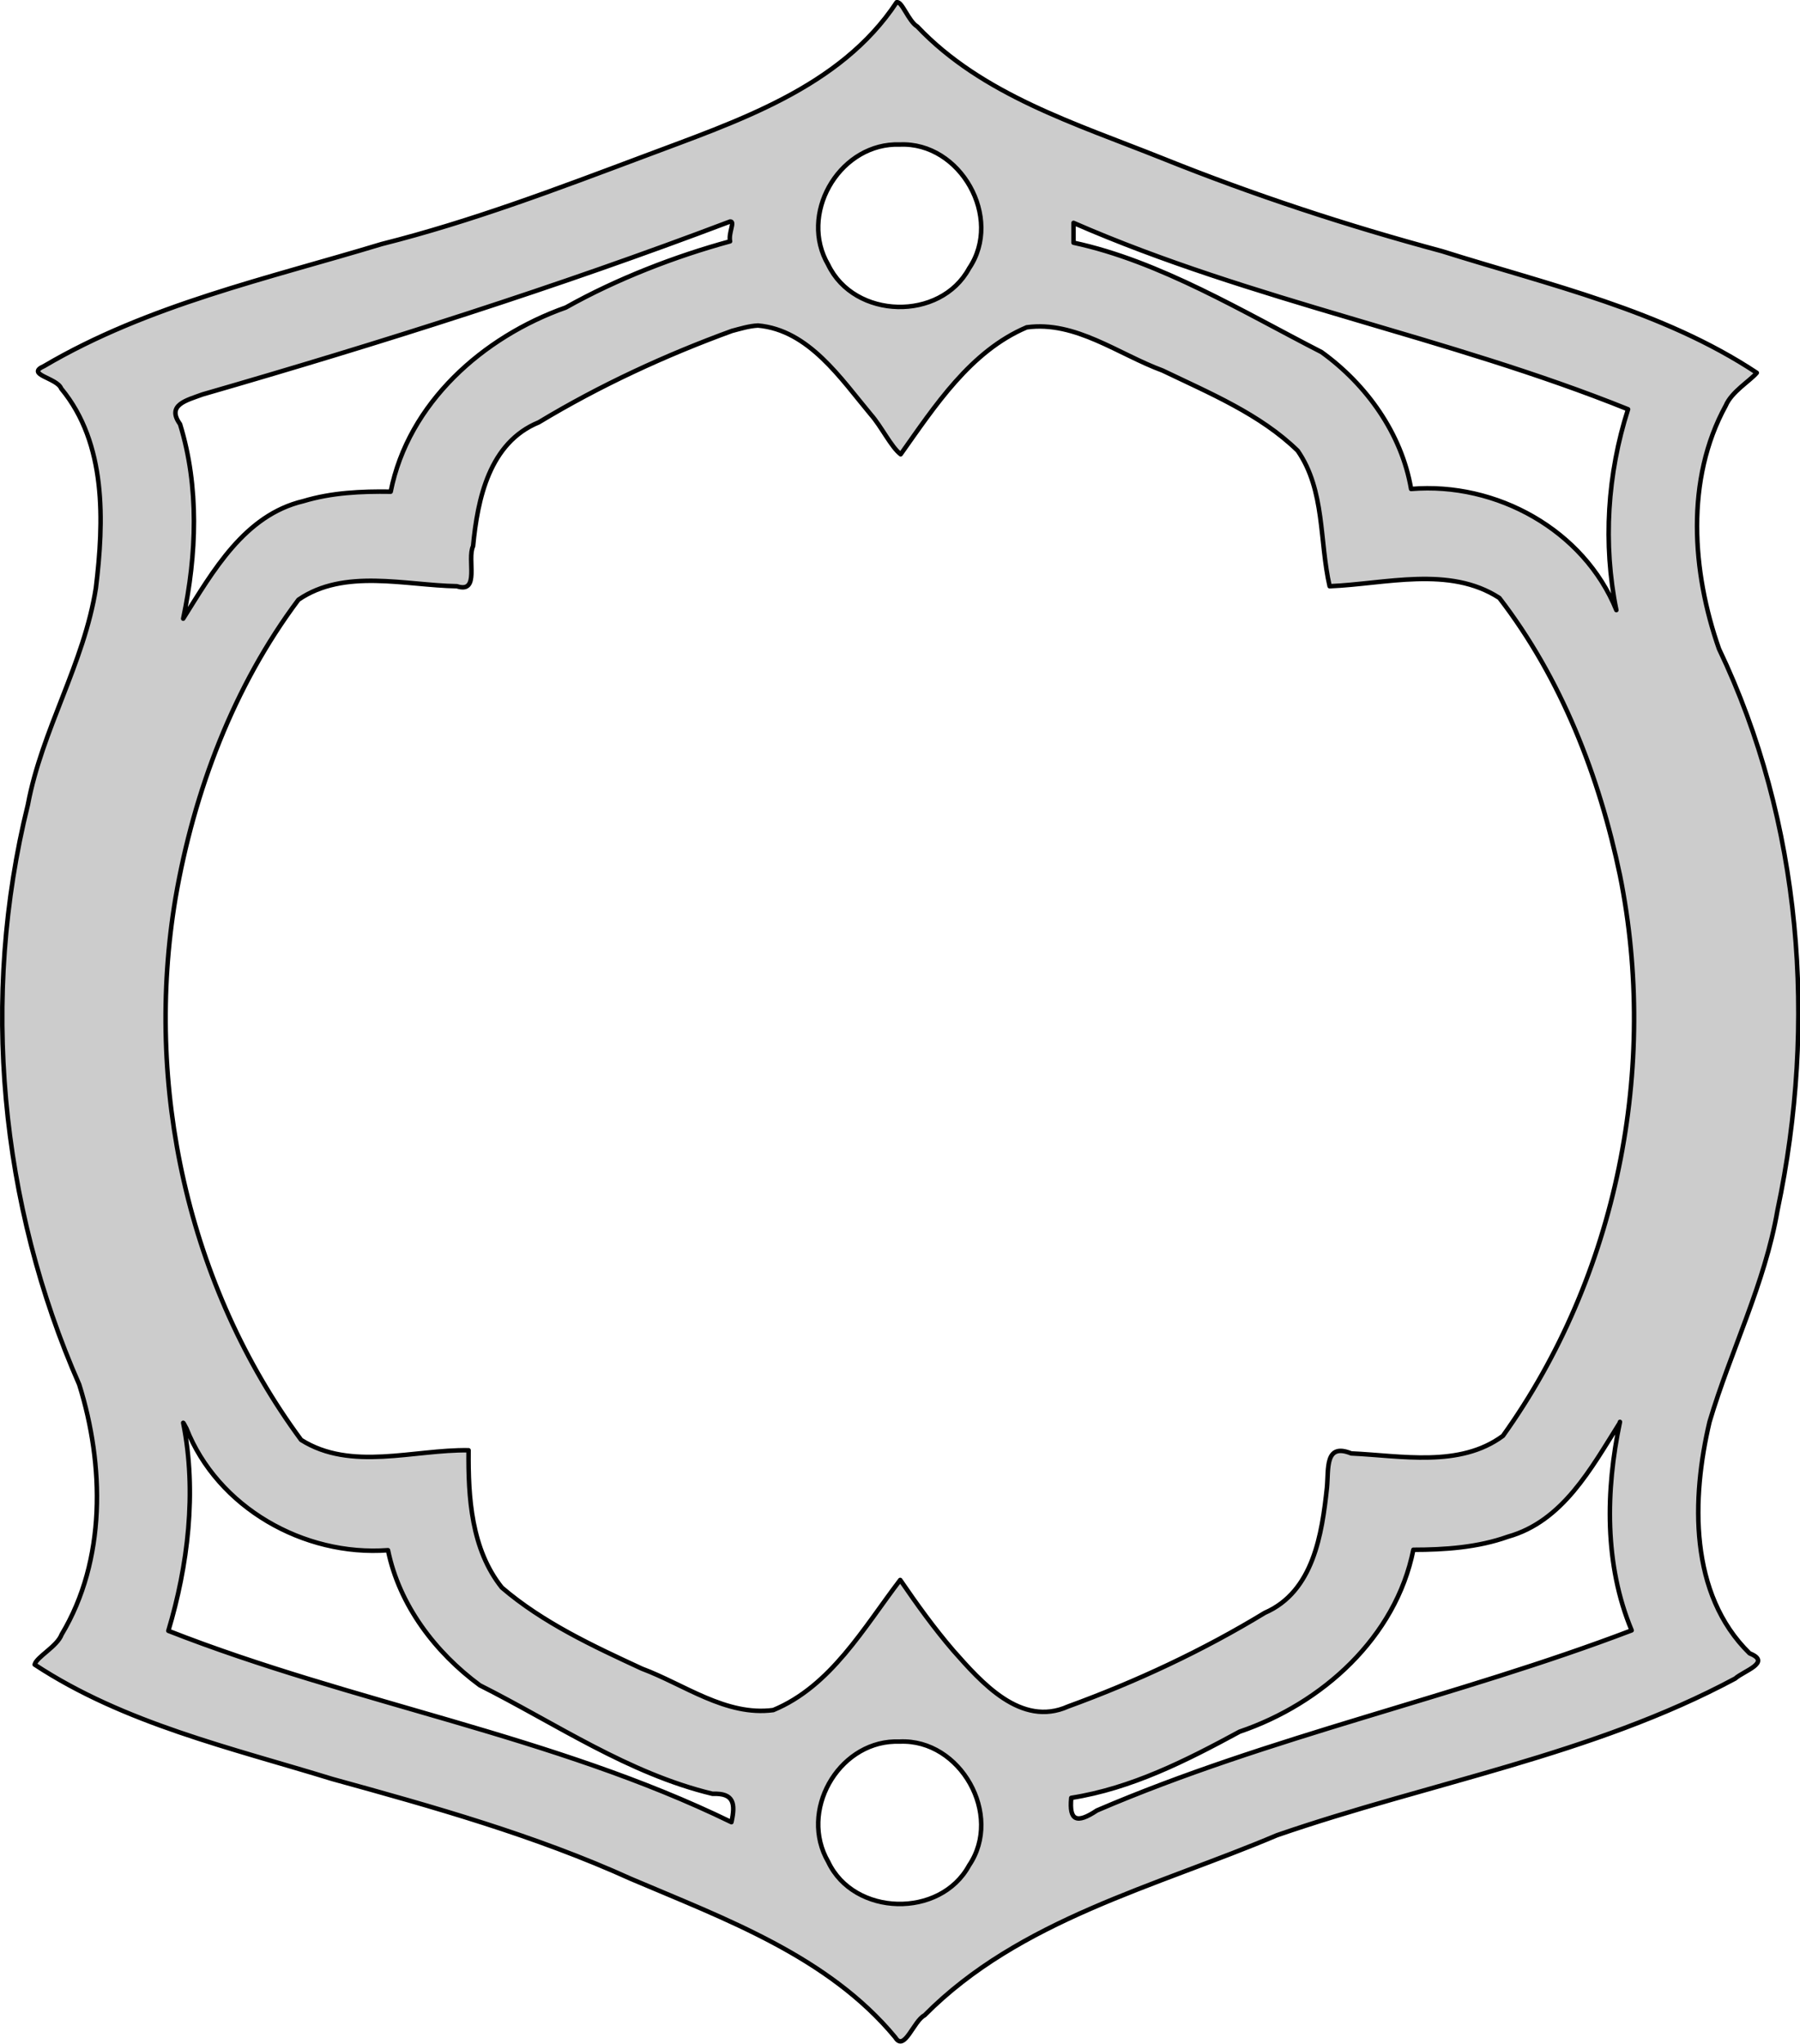 <?xml version="1.0" encoding="utf-8"?>
<!-- Generator: Adobe Illustrator 24.0.3, SVG Export Plug-In . SVG Version: 6.00 Build 0)  -->
<!DOCTYPE svg PUBLIC "-//W3C//DTD SVG 1.1//EN" "http://www.w3.org/Graphics/SVG/1.1/DTD/svg11.dtd">
<svg version="1.1" id="Layer_1" xmlns:x="http://ns.adobe.com/Extensibility/1.0/" xmlns:i="http://ns.adobe.com/AdobeIllustrator/10.0/" xmlns:graph="http://ns.adobe.com/Graphs/1.0/"
	 xmlns="http://www.w3.org/2000/svg" xmlns:xlink="http://www.w3.org/1999/xlink" x="0px" y="0px" viewBox="0 0 399.9 453.9"
	 style="enable-background:new 0 0 399.9 453.9;" xml:space="preserve">
<style type="text/css">
	.st0{fill-rule:evenodd;clip-rule:evenodd;fill:#CCCCCC;stroke:#000000;stroke-linecap:round;stroke-linejoin:round;}
</style>
<path class="st0" d="M199.2,0.5c-12.6,19.1-35.7,26.5-56.1,34.2c-19.2,7.2-38.4,14.5-58.3,19.5C59.4,61.9,32.9,67.7,9.8,81.3
	c-4.3,1.9,2.9,2.6,3.8,5c10.1,12.2,9.5,29.5,7.7,44.3c-2.6,16.7-12,31.5-15.1,48.1C-4.4,221.5,0,267.5,17.6,307.5
	c5.6,17.9,6,39-3.9,55.5c-1,2.7-5.6,5-6,6.7c19.9,13.1,43.7,18.5,66.1,25.4c22.5,6.2,45,12.5,66.4,22.2
	c20.9,8.9,43.8,17.2,58.7,35.2c2,3.3,4.1-3.7,6.5-4.9c21.1-21.3,51.4-28.6,78.3-40c33.9-11.7,70.1-17.8,101.8-34.8
	c1.9-1.7,8.2-3.6,3.2-5.6c-13.5-13.2-12.9-34.4-8.9-51.4c4.7-15.8,12.3-30.7,15.1-47c8.8-41.5,5.4-86.2-13-124.7
	c-6-17.1-7.5-37.6,1.5-54c1.3-3.1,5.4-5.5,6.9-7.3c-21-13.9-46.1-19.5-69.9-27c-21.2-5.7-41.9-12.5-62.3-20.7
	c-19-7.6-39.9-14-54.3-29.2C201.8,4.7,200.4,0.2,199.2,0.5L199.2,0.5z M198.7,32.1c0.4,0,0.8,0,1.2,0c13.5-0.6,23,16.3,15.4,27.5
	c-6.4,11.8-25.5,11.3-31.3-0.8C177.5,47.7,186.1,32.6,198.7,32.1L198.7,32.1z M162.2,49.2c1.2-0.1-0.4,2.5,0,4.4
	c-12.1,3.3-25.1,8.3-36.5,14.7c-18.4,6.5-35,21.2-38.9,40.9c-6.5-0.1-13.1,0.2-19.4,2.1c-13.1,3.1-20.1,15.6-26.7,26.1
	c3-14.2,3.6-29.2-0.7-43.2c-3.1-4.3,1.5-5.3,5-6.6C84.5,76.2,123.7,63.8,162.2,49.2L162.2,49.2z M238.5,49.5
	c39.8,17.4,83,25.2,123.2,41.4c-4.6,14.3-5.6,29.9-2.6,44.6c-7.2-17.8-26.7-28.5-45.6-26.9c-2.1-12.3-9.9-23.2-19.9-30.4
	c-17.2-8.8-35.9-20.2-55.1-24.3L238.5,49.5L238.5,49.5z M168.4,72.3c11.3,1,18.4,11.8,25.1,19.8c2.3,2.6,4.5,7.2,6.6,8.8
	c7.6-10.7,15.5-22.9,28-28.2c10.8-1.5,20.4,6,30.2,9.6c10.4,5,21.7,9.7,30,17.8c6.1,8.8,4.8,20.1,7.1,30.1
	c12.4-0.5,26.6-4.6,37.7,2.6c13.8,17.9,22.2,39.6,26.8,61.6c8.6,42.7-0.6,89-26,124.5c-9.6,7.1-22.6,4.4-33.7,3.9
	c-5.9-2.4-5,3.4-5.4,7.6c-1.1,10.3-3,23.1-13.8,27.8c-13.8,8.4-28.6,15.3-43.7,20.8c-10.5,4.7-19.3-5.4-25.5-12.4
	c-4.3-5-8.1-10.3-11.8-15.7c-8.1,10.6-15.4,23.6-28.2,28.9c-10.5,1.4-19.8-5.7-29.2-9.2c-10.8-5-22-10.2-31.1-18
	c-6.8-8.5-7.5-20-7.4-30.5c-12.2-0.2-26.1,4.7-37.2-2.3C41.7,285.7,32,241.1,39,199.4c4.1-23.7,12.9-47,27.3-66.2
	c10.2-7,23.7-3.2,35.2-3c5.2,1.7,2.2-6,3.6-8.9c1-10.5,3.6-23,14.6-27.5c13.6-8.2,28.1-14.9,42.9-20.3
	C164.5,73,166.4,72.4,168.4,72.3L168.4,72.3z M359.9,315.8c-3.2,15.2-3.5,31.7,2.6,46.3c-38.8,14.8-80.4,23.5-118.8,40
	c-4.5,3-6.2,2.3-5.7-2.8c13.4-2.1,25.6-8.3,37.4-14.7c18.3-6.2,34.7-20.9,38.6-40.4c6.9,0,14.3-0.5,21-2.9
	c12.2-3.4,18.5-15.2,24.8-25.2L359.9,315.8L359.9,315.8z M40.7,316c0.1,0,0.5,0.9,0.7,1.2c6.9,17.6,26.1,28.5,44.8,27.1
	c2.5,12.2,10.5,22.7,20.4,30c16.9,8.5,33,19.6,51.7,24.1c4.8-0.2,5.1,2.2,4.2,6.3c-39.6-19.3-84.1-26.4-125.1-42.5
	C41.7,347.9,43.8,331.4,40.7,316C40.7,316.1,40.7,316.1,40.7,316L40.7,316z M198.7,386.8c0.4,0,0.8,0,1.2,0
	c13.5-0.6,23,16.3,15.4,27.5c-6.4,11.8-25.6,11.3-31.3-0.8C177.5,402.3,186.1,387.2,198.7,386.8L198.7,386.8z"/>
</svg>

